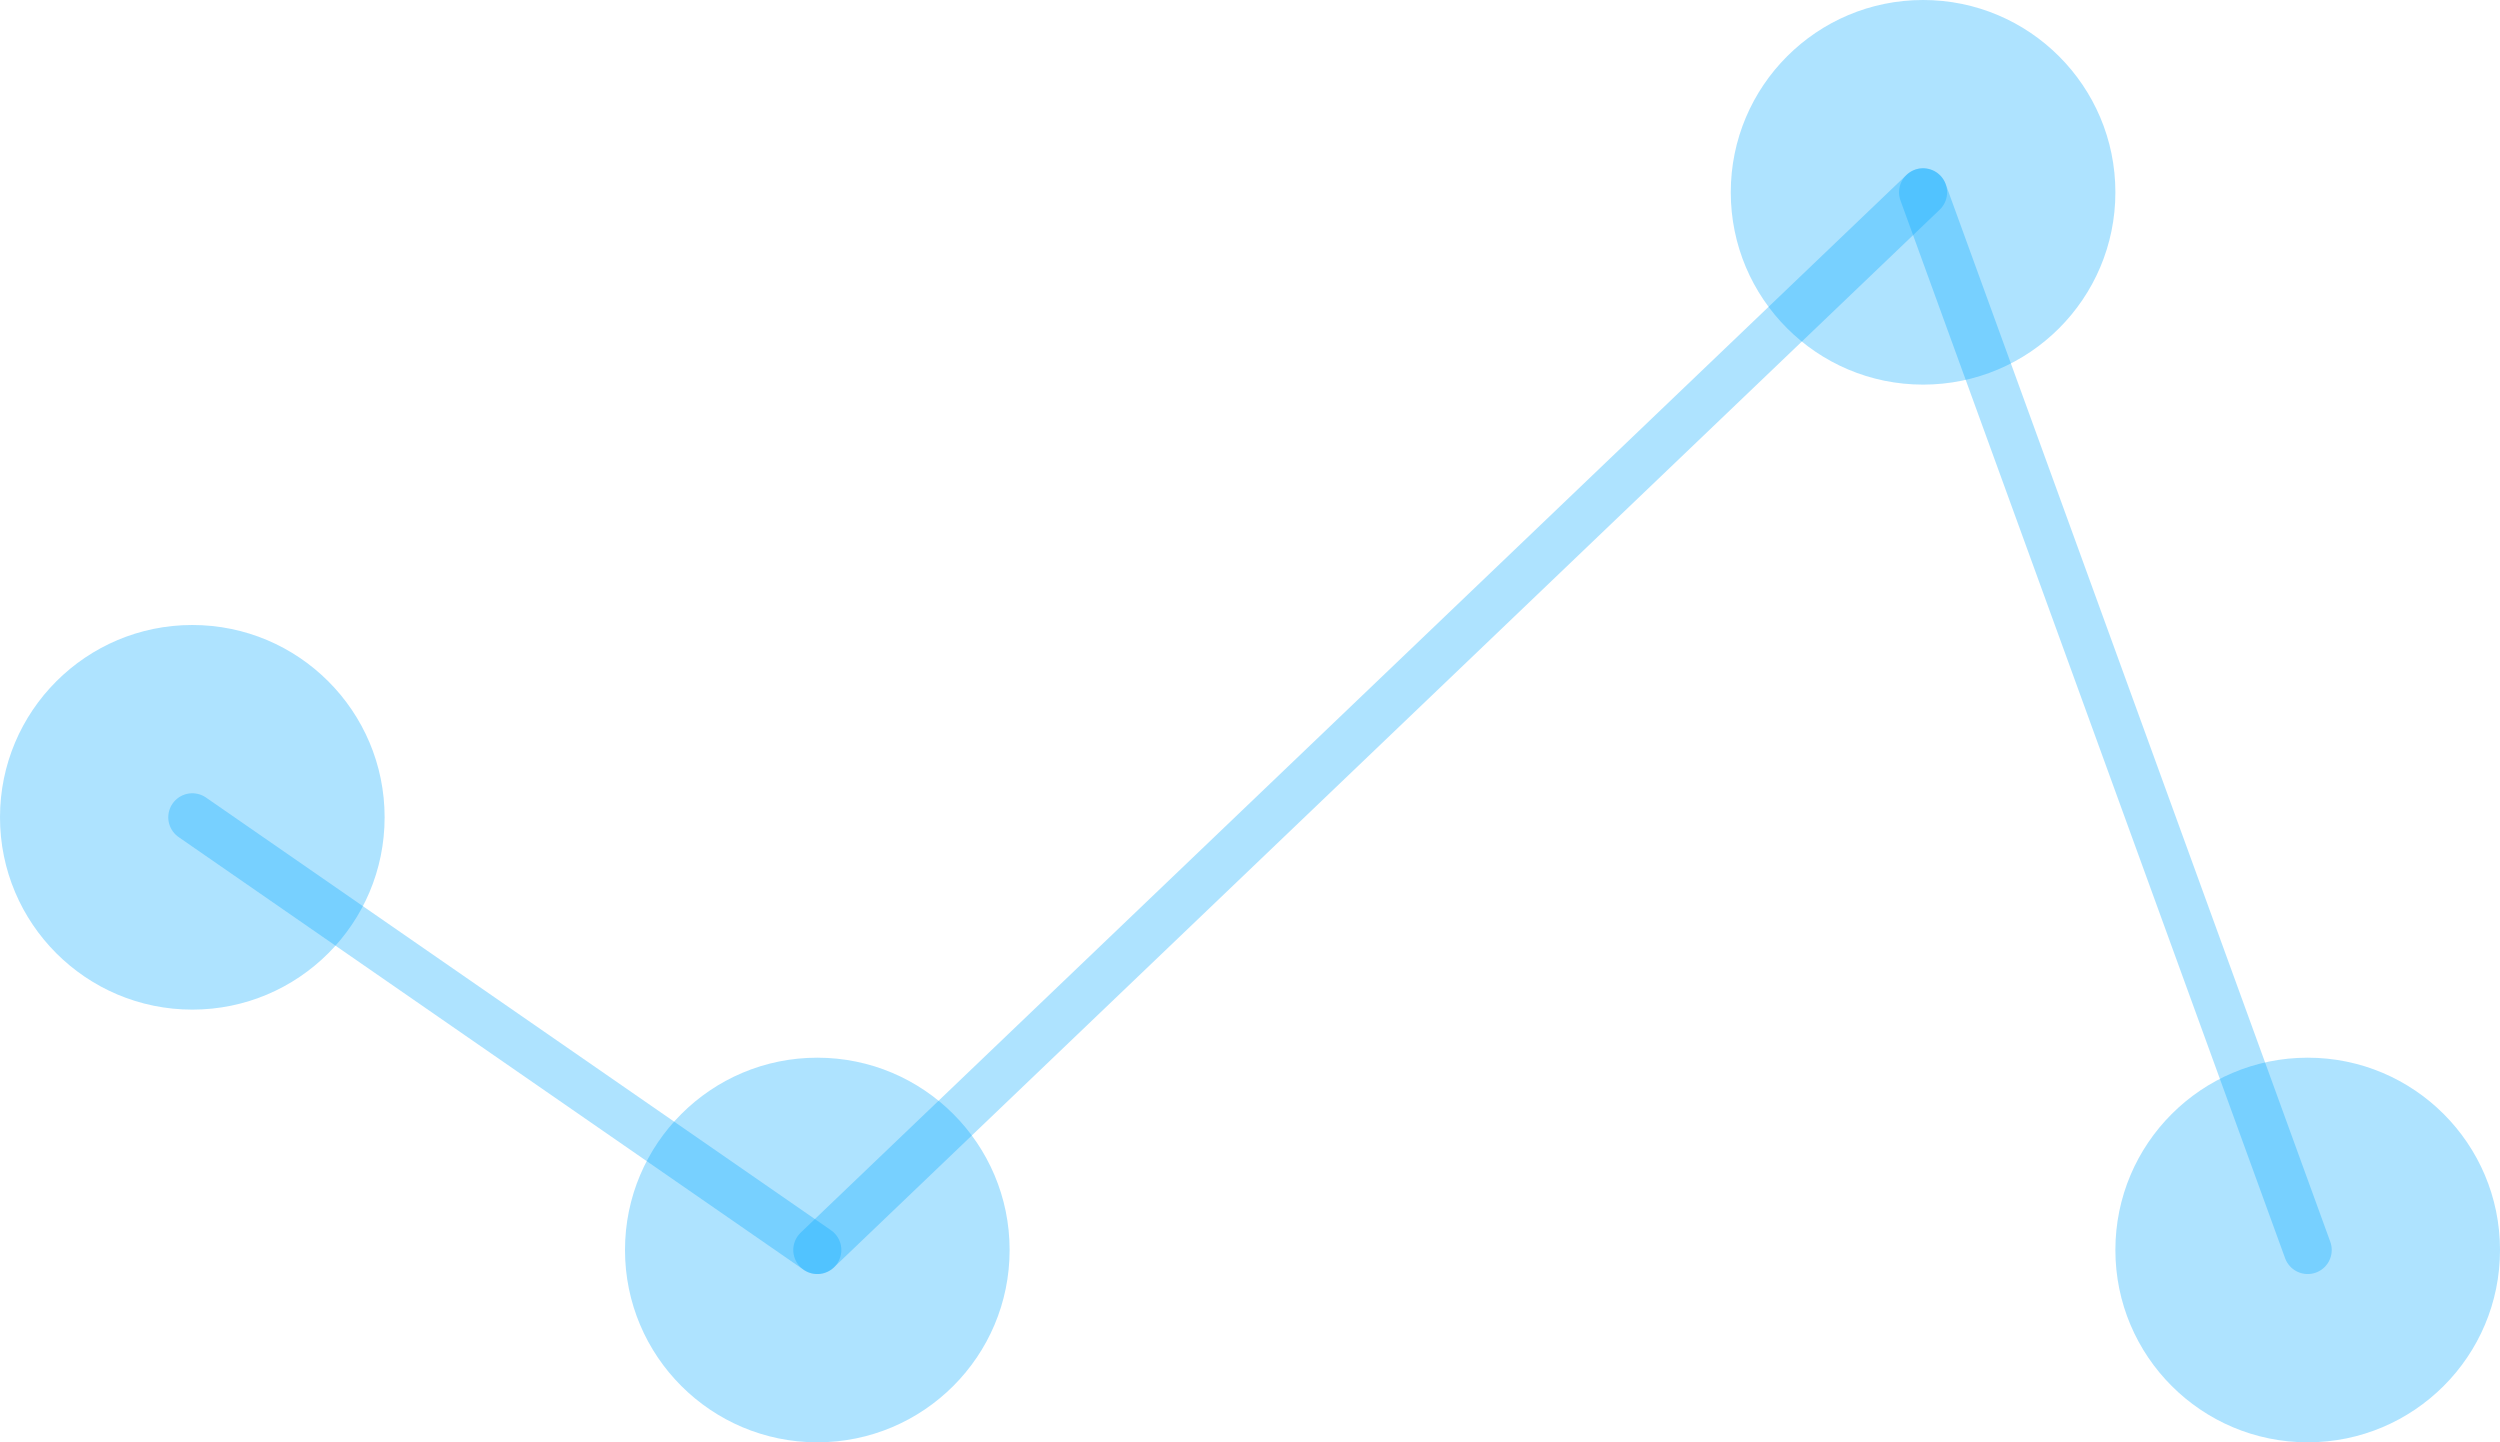 <svg xmlns="http://www.w3.org/2000/svg" width="52" height="30" viewBox="0 0 52 30">
  <g id="Group_10" data-name="Group 10" transform="translate(-467.373 -513.657)">
    <circle id="Ellipse_120" data-name="Ellipse 120" cx="4" cy="4" r="4" transform="translate(503.373 513.657)" fill="#00a8ff" opacity="0.32"/>
    <circle id="Ellipse_121" data-name="Ellipse 121" cx="4" cy="4" r="4" transform="translate(480.373 535.657)" fill="#00a8ff" opacity="0.32"/>
    <circle id="Ellipse_124" data-name="Ellipse 124" cx="4" cy="4" r="4" transform="translate(467.373 526.657)" fill="#00a8ff" opacity="0.32"/>
    <circle id="Ellipse_130" data-name="Ellipse 130" cx="4" cy="4" r="4" transform="translate(511.373 535.657)" fill="#00a8ff" opacity="0.32"/>
    <line id="Line_78" data-name="Line 78" x1="23" y2="22" transform="translate(484.373 517.657)" fill="none" stroke="#00a8ff" stroke-linecap="round" stroke-width="1" opacity="0.32"/>
    <line id="Line_79" data-name="Line 79" x2="13" y2="9" transform="translate(471.373 530.657)" fill="none" stroke="#00a8ff" stroke-linecap="round" stroke-width="1" opacity="0.32"/>
    <line id="Line_80" data-name="Line 80" x1="8" y1="22" transform="translate(507.373 517.657)" fill="none" stroke="#00a8ff" stroke-linecap="round" stroke-width="1" opacity="0.32"/>
  </g>
</svg>
